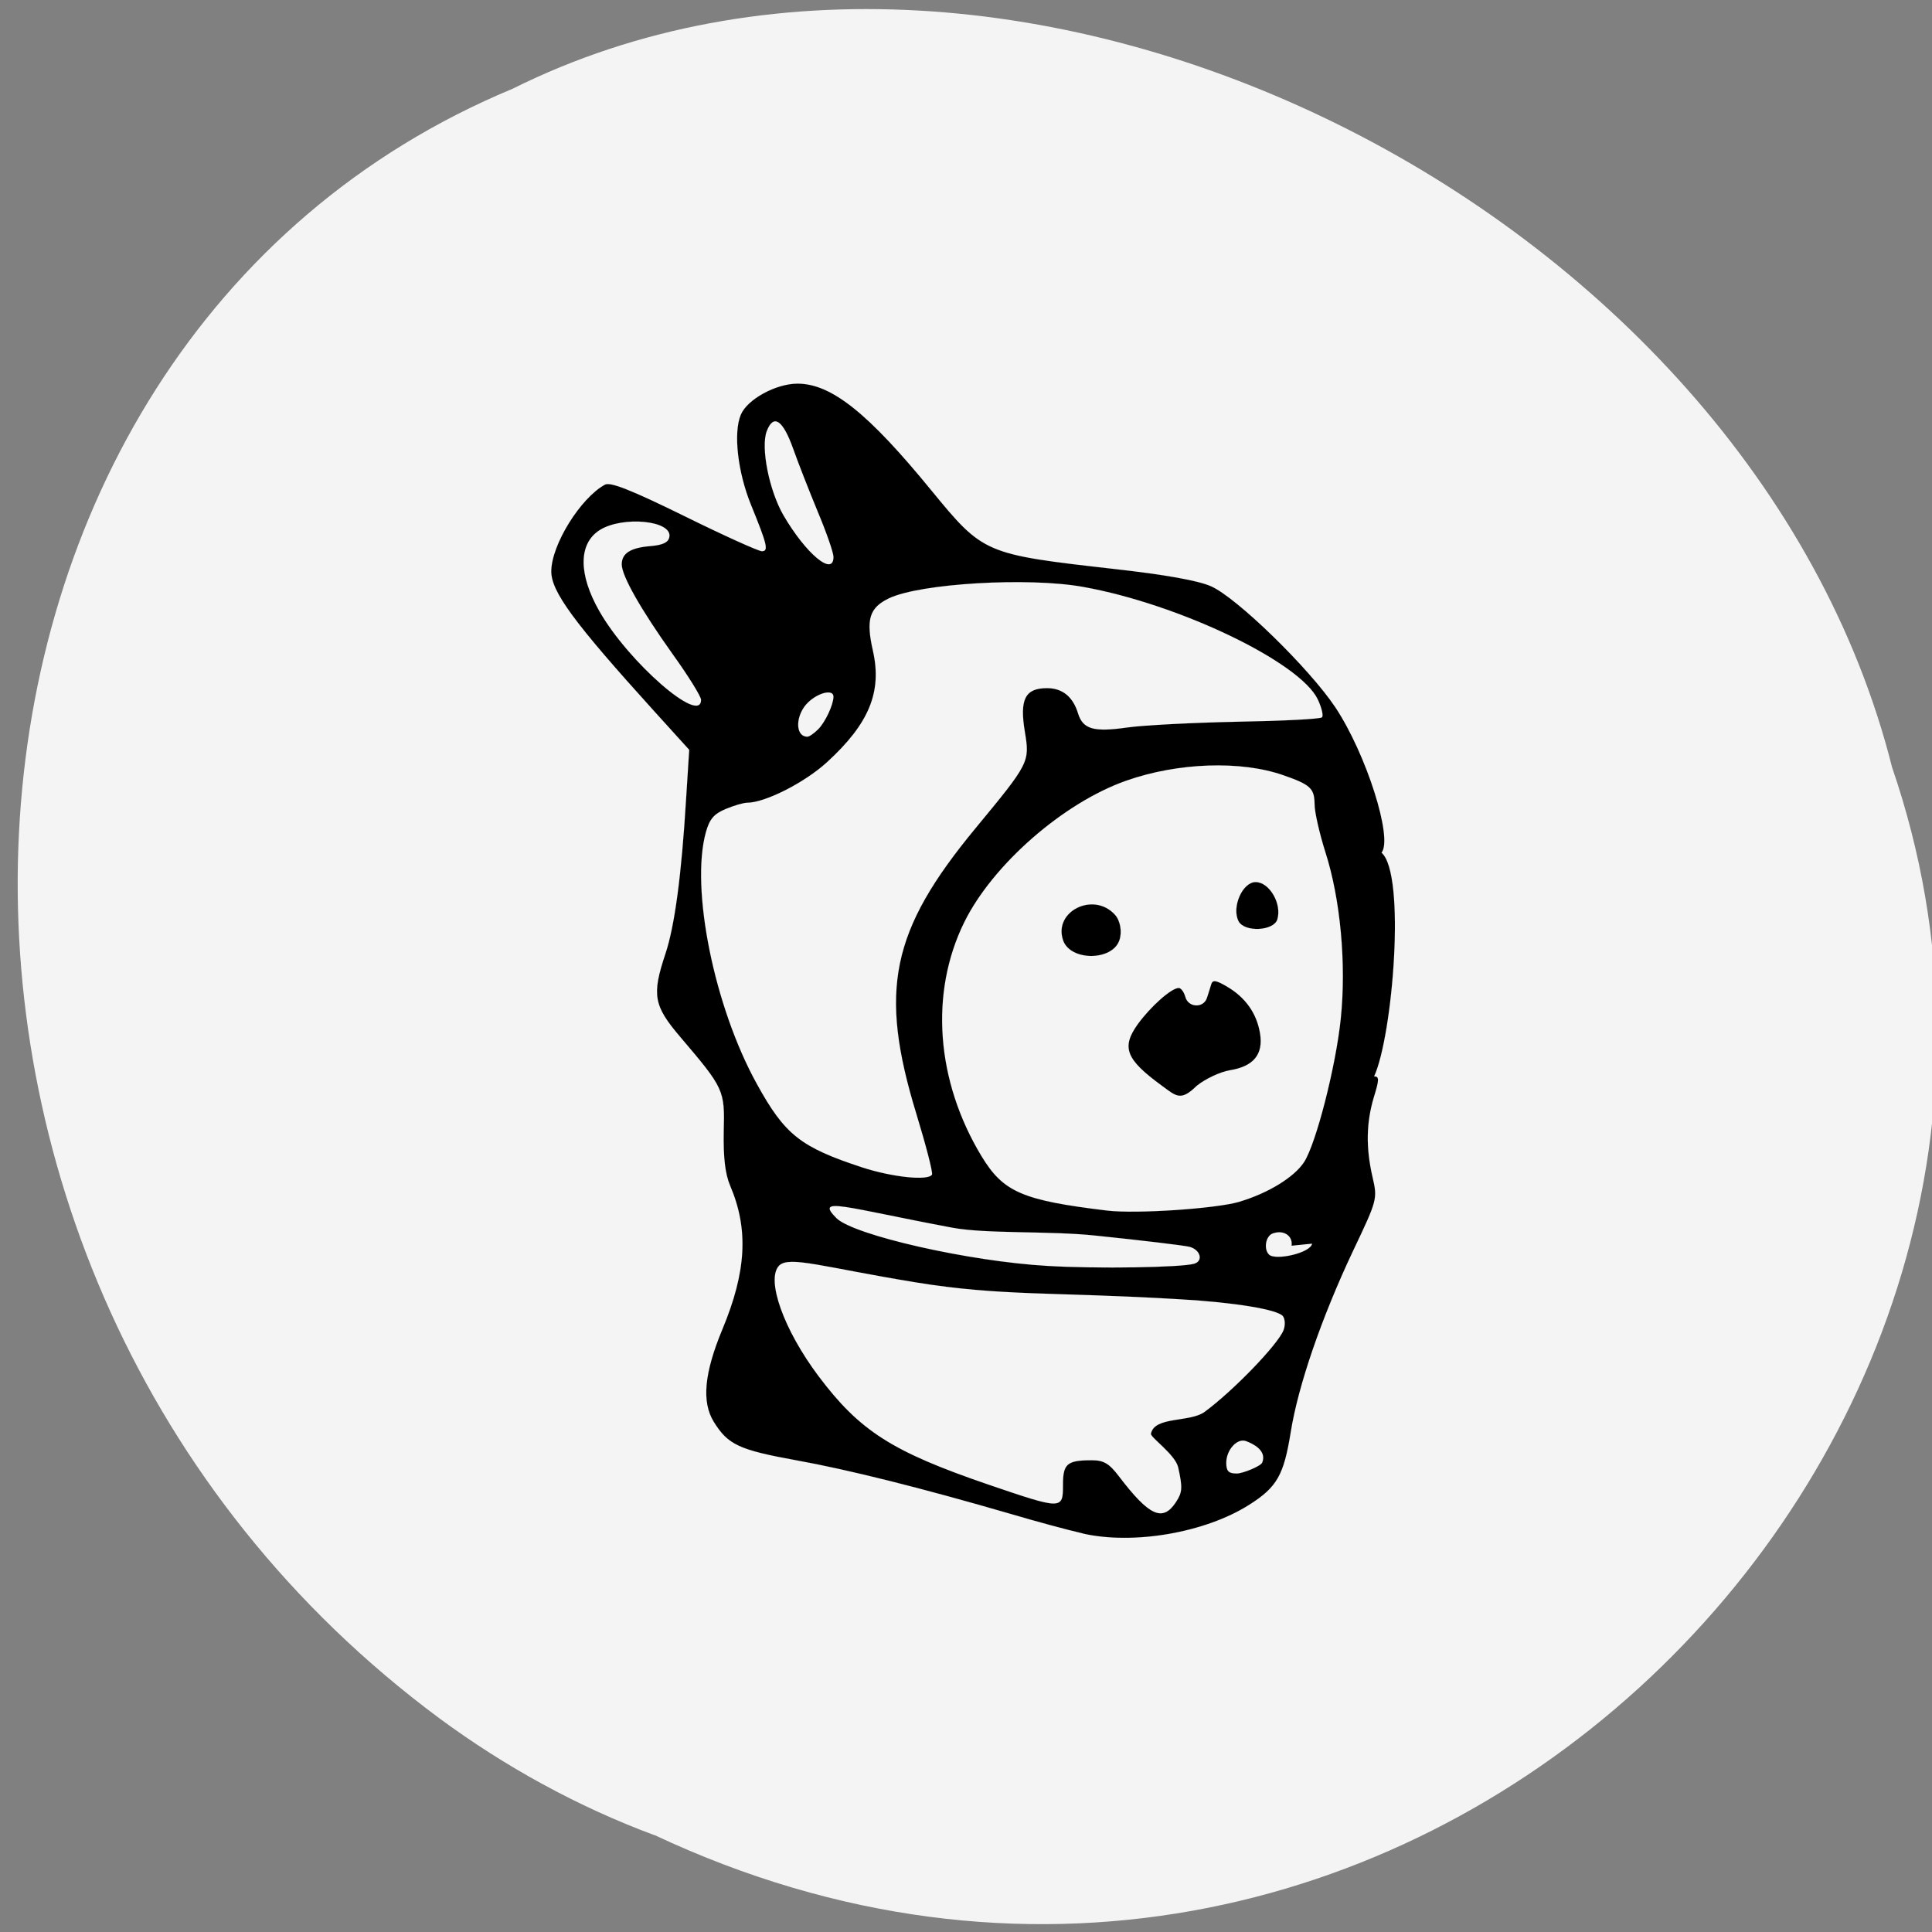 <svg xmlns="http://www.w3.org/2000/svg" viewBox="0 0 48 48"><rect x="0" y="0" width="48" height="48" fill="#808080" stroke="none"/><path d="m 16.266 45.594 c 18.305 8.59 36.602 -9.453 30.742 -26.531 c -3.516 -13.961 -21.852 -23.05 -34.27 -16.859 c -15.363 6.387 -16.742 29.426 -1.82 40.488 c 1.637 1.207 3.445 2.199 5.34 2.902" fill="#f4f4f4"/><g stroke="#fff"><g stroke-width="0.008" transform="scale(0.188)"><path d="m 143.1 202.65 c -1.938 -0.438 -6.25 -1.604 -9.625 -2.604 c -11.687 -3.396 -21.312 -5.813 -28.23 -7.06 c -7.604 -1.375 -9.04 -2.063 -10.917 -5.083 c -1.625 -2.625 -1.271 -6.438 1.125 -12.208 c 3.188 -7.646 3.5 -13.25 1.021 -19.04 c -0.646 -1.542 -0.896 -3.688 -0.833 -7.125 c 0.146 -5.5 0.042 -5.688 -5.75 -12.5 c -3.521 -4.125 -3.771 -5.542 -1.958 -10.979 c 1.229 -3.688 2.125 -10.396 2.729 -20.396 l 0.417 -6.563 l -4.625 -5.104 c -10.625 -11.729 -13.625 -15.813 -13.604 -18.5 c 0.021 -3.5 3.854 -9.667 7.083 -11.438 c 0.708 -0.396 3.417 0.667 10.458 4.125 c 5.229 2.583 9.854 4.667 10.292 4.667 c 0.917 0 0.708 -0.854 -1.438 -6.125 c -1.75 -4.292 -2.354 -9.5 -1.354 -11.896 c 0.833 -2.042 4.646 -4.125 7.5 -4.125 c 4.458 0 9.313 3.854 17.708 14.13 c 6.854 8.354 7 8.417 24.08 10.354 c 6.75 0.75 11.167 1.542 12.854 2.292 c 3.417 1.5 13.02 10.875 16.438 16 c 4.083 6.146 7.646 17.333 6.104 19.21 c 3.25 2.813 1.479 24.21 -0.979 29.562 c 0.688 0 0.688 0.417 -0.042 2.771 c -1 3.354 -1.063 6.667 -0.167 10.542 c 0.667 2.896 0.646 2.979 -2.604 9.813 c -4.146 8.792 -7.229 17.75 -8.208 23.896 c -0.917 5.688 -1.813 7.271 -5.5 9.604 c -5.813 3.688 -15.292 5.313 -21.979 3.792 m 12.313 -4.167 c 0.854 -1.292 0.875 -1.917 0.292 -4.563 c -0.375 -1.708 -3.688 -3.979 -3.604 -4.458 c 0.458 -2.354 5.188 -1.458 7.125 -2.917 c 3.813 -2.813 9.667 -8.896 10.396 -10.771 c 0.25 -0.646 0.208 -1.479 -0.083 -1.854 c -0.708 -0.875 -6.354 -1.813 -13.604 -2.229 c -16.688 -1 -23.583 -0.375 -35.02 -2.25 c -12.06 -1.979 -16.604 -3.521 -17.938 -2.208 c -1.792 1.813 0.604 8.5 5.208 14.625 c 5.438 7.229 9.688 9.958 22.417 14.313 c 9.771 3.333 9.875 3.333 9.875 0.063 c 0 -2.813 0.521 -3.271 3.813 -3.271 c 1.583 0 2.292 0.417 3.604 2.146 c 4 5.25 5.771 6.04 7.521 3.375 m 11.396 -5.229 c 0.625 -1.583 -1.229 -2.479 -2.125 -2.813 c -1.167 -0.458 -2.625 1.146 -2.625 2.854 c 0 1.104 0.292 1.417 1.396 1.417 c 0.75 0 3.167 -0.958 3.354 -1.458 m -8.979 -26.27 c 1.229 -0.375 0.792 -1.854 -0.646 -2.229 c -0.771 -0.188 -6.333 -0.854 -12.396 -1.479 c -6.06 -0.646 -14.417 -0.208 -18.917 -1.042 c -14.25 -2.667 -18.25 -4.208 -15.333 -1.271 c 2.271 2.25 17.542 5.729 27.896 6.313 c 6.542 0.396 17.75 0.208 19.396 -0.292 m 12.854 -2.375 c 0.188 -1.333 -1.083 -2.146 -2.521 -1.604 c -0.896 0.354 -1.188 2.042 -0.458 2.771 c 0.833 0.833 5.5 -0.208 5.688 -1.438 m -9.604 -5.542 c 3.792 -1.125 7.229 -3.229 8.542 -5.229 c 1.583 -2.417 4.208 -12.667 4.854 -18.958 c 0.75 -7.229 -0.042 -15.833 -2.042 -22.04 c -0.771 -2.438 -1.417 -5.271 -1.417 -6.271 c -0.021 -2.125 -0.521 -2.604 -4.104 -3.854 c -5.625 -1.979 -13.958 -1.688 -20.771 0.708 c -8.313 2.917 -17.667 11.1 -21.417 18.708 c -4.604 9.354 -3.729 21 2.292 30.937 c 2.875 4.729 5.375 5.813 16.583 7.167 c 3.833 0.458 14.396 -0.25 17.5 -1.167 m -40.646 -3.583 c 0.146 -0.25 -0.792 -3.854 -2.063 -8.02 c -5 -16.354 -3.375 -24.21 7.812 -37.75 c 7.146 -8.646 7.188 -8.75 6.521 -12.771 c -0.708 -4.292 0.042 -5.75 2.938 -5.75 c 2.042 0 3.438 1.146 4.104 3.354 c 0.646 2.063 2.042 2.479 6.438 1.854 c 2.167 -0.313 8.771 -0.646 14.667 -0.771 c 5.917 -0.104 10.917 -0.354 11.125 -0.583 c 0.208 -0.208 -0.042 -1.271 -0.563 -2.375 c -2.354 -4.917 -18.313 -12.583 -31 -14.854 c -7.25 -1.313 -21.521 -0.458 -25.646 1.5 c -2.604 1.25 -3.083 2.771 -2.125 6.979 c 1.208 5.417 -0.521 9.604 -6.083 14.688 c -2.958 2.708 -8.188 5.354 -10.542 5.354 c -0.479 0 -1.771 0.375 -2.854 0.833 c -1.542 0.646 -2.125 1.333 -2.604 3.063 c -2.063 7.417 1.104 23.08 6.729 33.25 c 3.708 6.75 5.792 8.375 13.917 11.04 c 4.04 1.313 8.729 1.792 9.229 0.958 m -15.04 -58.854 c 0.938 -0.938 2.02 -3.25 2.02 -4.313 c 0 -1 -1.938 -0.563 -3.313 0.729 c -1.729 1.625 -1.813 4.563 -0.125 4.563 c 0.25 0 0.875 -0.438 1.417 -0.979 m -15.479 -3.896 c 0 -0.438 -1.688 -3.167 -3.771 -6.06 c -4.188 -5.875 -6.708 -10.313 -6.708 -11.833 c 0 -1.458 1.146 -2.208 3.792 -2.417 c 1.646 -0.146 2.375 -0.479 2.5 -1.208 c 0.417 -2.167 -6.146 -2.813 -9.188 -0.917 c -2.833 1.792 -2.854 5.833 -0.042 10.75 c 3.833 6.708 13.417 15.06 13.417 11.688 m 17.5 -18.896 c 0 -0.563 -0.938 -3.25 -2.083 -5.979 c -1.125 -2.729 -2.583 -6.437 -3.229 -8.271 c -1.375 -3.854 -2.604 -4.688 -3.5 -2.354 c -0.813 2.146 0.313 7.812 2.188 11.08 c 2.979 5.125 6.646 8.188 6.625 5.521"/><path d="m 153.54 143.48 c -4.771 -3.479 -5.375 -5.063 -3.188 -8.125 c 1.729 -2.375 4.458 -4.792 5.417 -4.792 c 0.313 0 0.688 0.521 0.875 1.167 c 0.375 1.438 2.396 1.542 2.854 0.146 c 0.188 -0.563 0.438 -1.375 0.563 -1.792 c 0.188 -0.625 0.625 -0.563 2.083 0.292 c 2.458 1.438 3.938 3.542 4.375 6.188 c 0.458 2.771 -0.854 4.375 -4 4.875 c -1.229 0.208 -3.188 1.104 -4.354 2.042 c -2.146 2.104 -2.708 1.396 -4.625 0"/></g><g transform="matrix(0.188 0 0 0.188 -15.662 -0.407)"><path d="m 223.8 126.44 c -1.333 -3.854 4.04 -6.5 6.854 -3.396 c 0.708 0.771 0.979 2.292 0.583 3.396 c -0.958 2.75 -6.479 2.75 -7.438 0" stroke-width="0.013"/><path d="m 246.99 123.92 c -0.958 -1.833 0.5 -5.188 2.25 -5.188 c 1.833 0 3.5 2.875 2.875 4.938 c -0.479 1.542 -4.333 1.729 -5.125 0.25" stroke-width="0.012"/></g></g></svg>